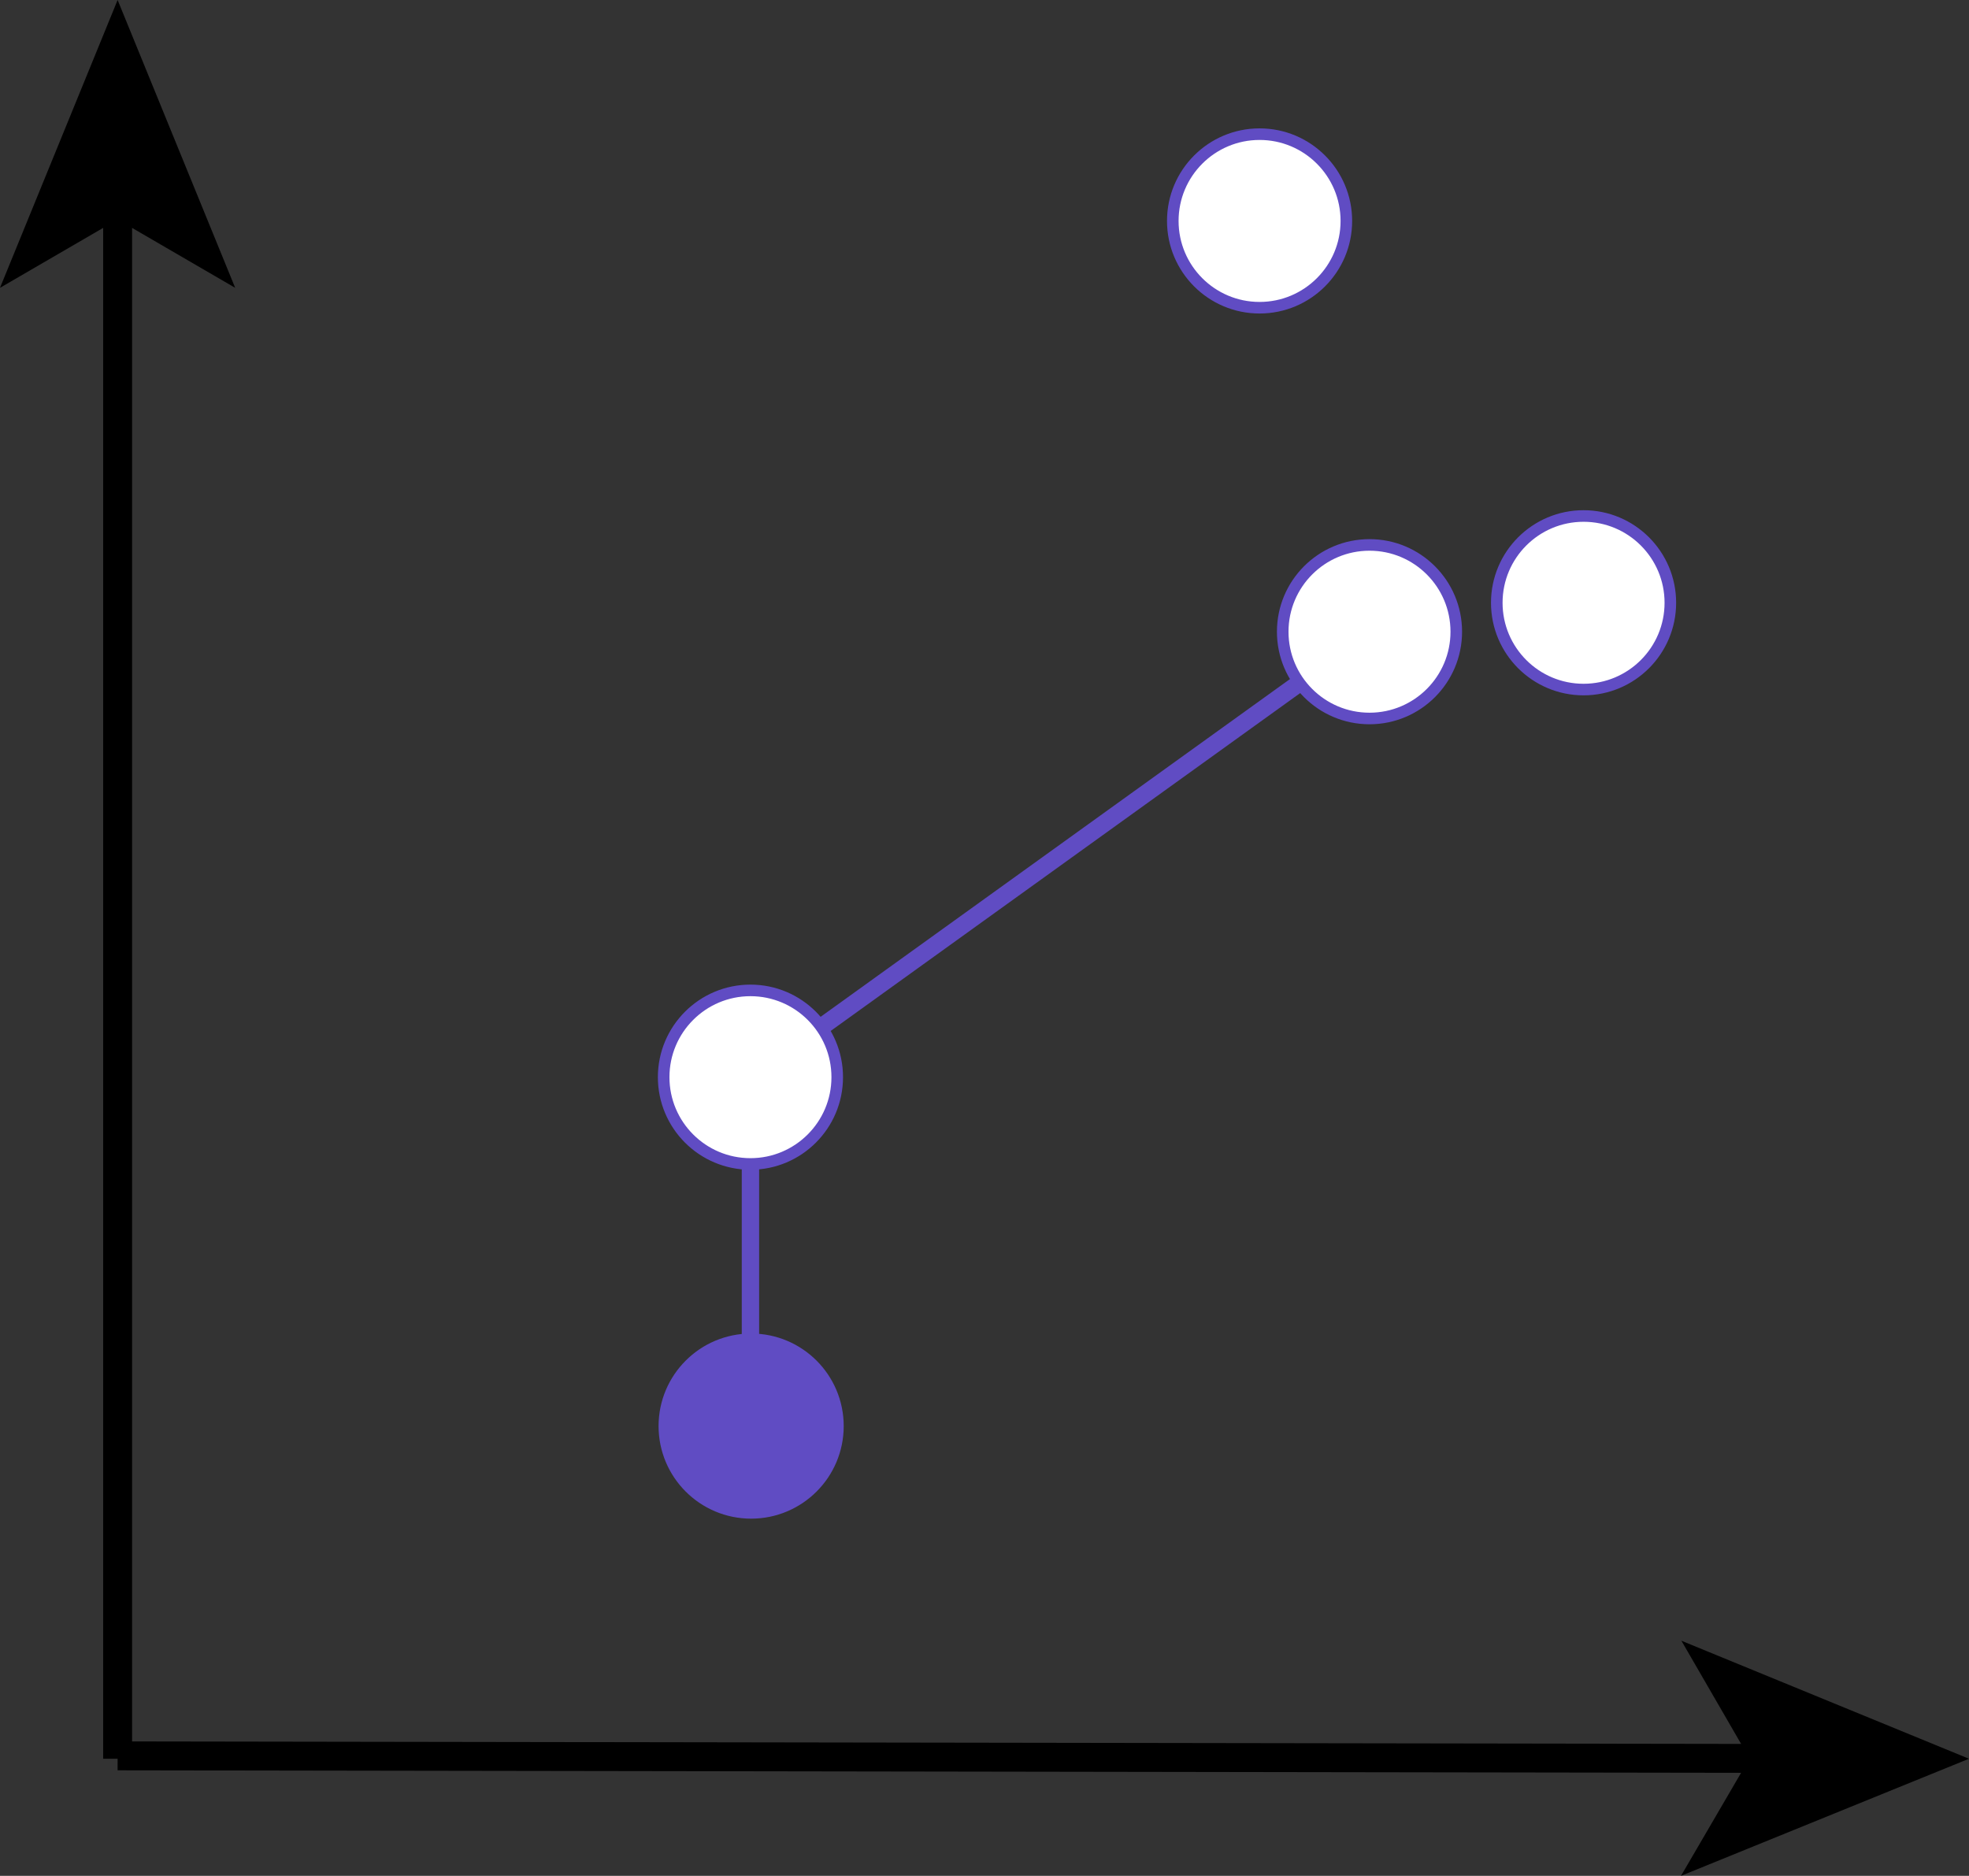 <svg xmlns="http://www.w3.org/2000/svg" viewBox="0 0 340.33 324.24"><rect x="0" y="0" width="340.33" height="324.24" fill="#333333" stroke="none"/><defs><style>.cls-1,.cls-2{fill:none;}.cls-1{stroke:#000;stroke-width:5px;}.cls-1,.cls-3,.cls-4{stroke-miterlimit:10;}.cls-2,.cls-3,.cls-4{stroke:#604cc3;}.cls-2{stroke-linecap:round;stroke-linejoin:round;stroke-width:3px;}.cls-3{fill:#fff;}.cls-3,.cls-4{stroke-width:2px;}.cls-4{fill:#604cc3;}</style></defs><g id="Layer_2" data-name="Layer 2"><g id="cof"><line class="cls-1" x1="20.33" y1="35.3" x2="20.33" y2="304"/><polygon points="20.33 0 0 49.75 20.33 37.94 40.65 49.75 20.33 0"/><line class="cls-1" x1="305.03" y1="303.94" x2="20.33" y2="303.5"/><polygon points="340.33 304 290.62 283.6 302.39 303.94 290.55 324.24 340.33 304"/><line id="line_4" data-name="line 4" class="cls-2" x1="129.71" y1="186.19" x2="129.71" y2="246.19"/><line id="line_4-2" data-name="line 4" class="cls-2" x1="236.21" y1="109.69" x2="129.21" y2="186.69"/><circle id="_1" data-name="1" class="cls-3" cx="129.71" cy="186.19" r="15"/><circle id="_1-2" data-name="1" class="cls-3" cx="236.71" cy="109.19" r="15"/><circle id="_1-3" data-name="1" class="cls-3" cx="273.71" cy="104.19" r="15"/><circle id="_1-4" data-name="1" class="cls-3" cx="217.71" cy="38.19" r="15"/><circle id="_4" data-name="4" class="cls-4" cx="129.83" cy="246.5" r="15"/></g></g></svg>